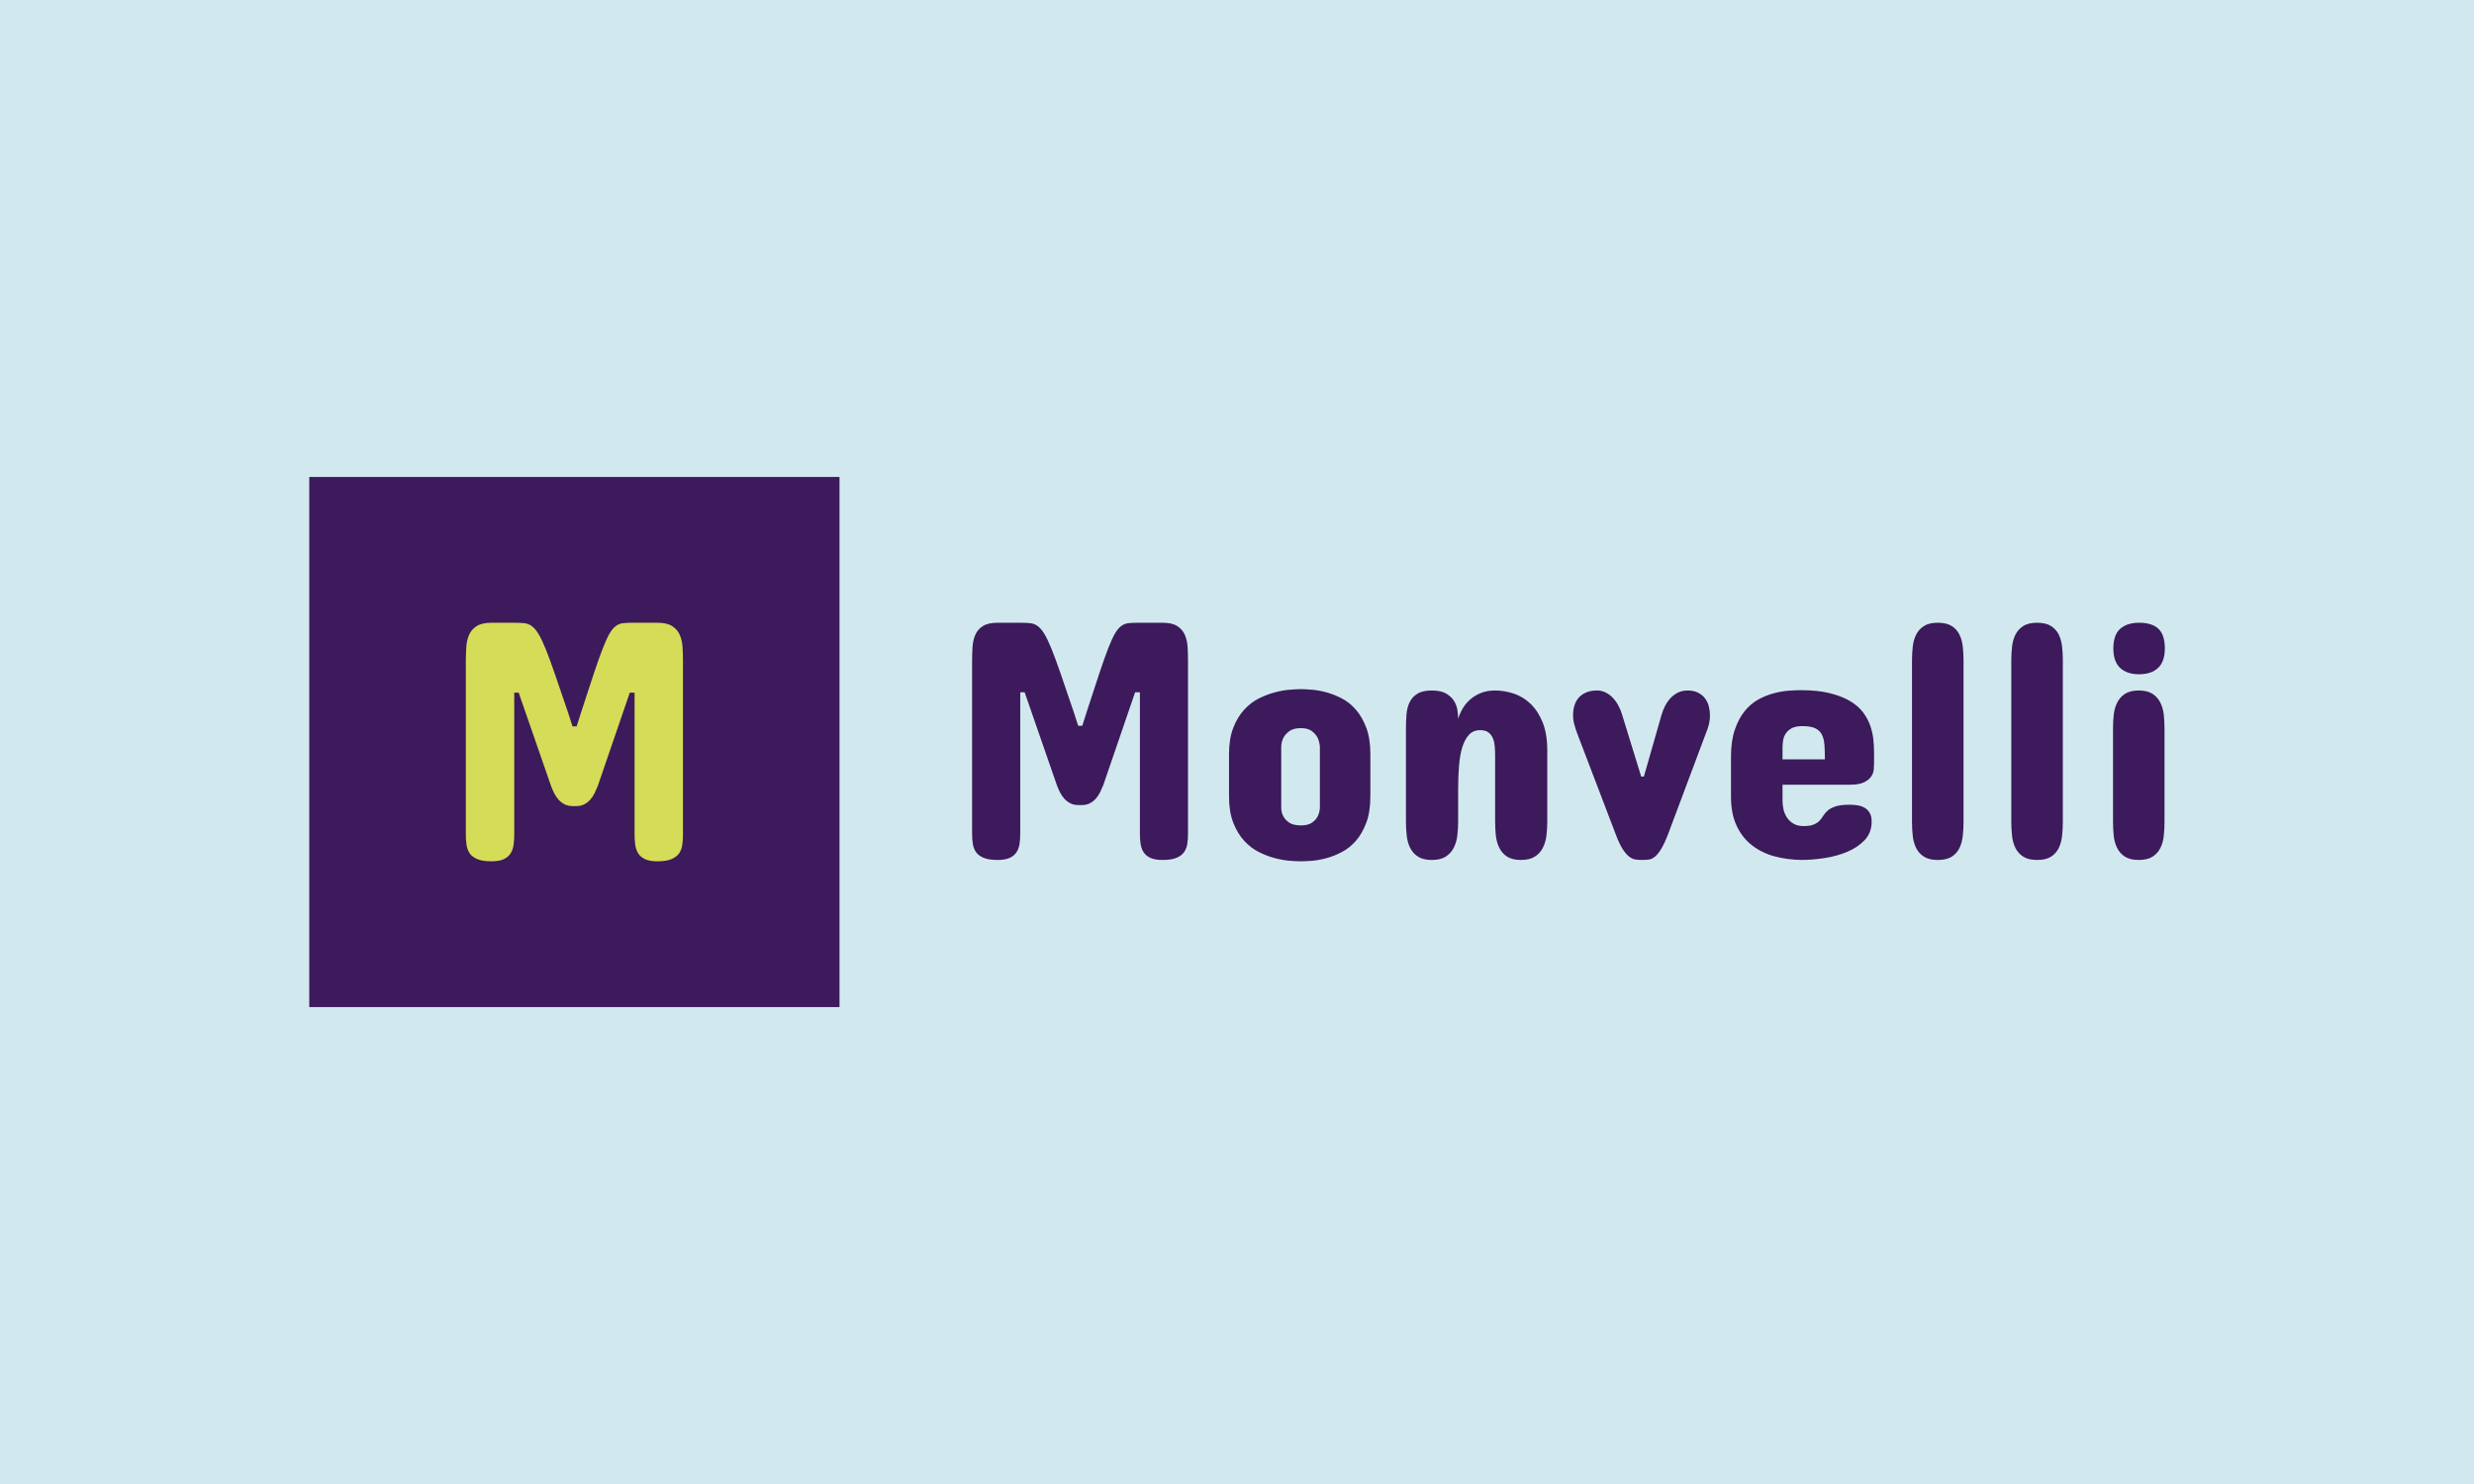 <svg xmlns="http://www.w3.org/2000/svg" version="1.1" xmlns:xlink="http://www.w3.org/1999/xlink" xmlns:svgjs="http://svgjs.dev/svgjs" width="100%" height="100%" viewBox="0 0 1000 600"><rect width="1000" height="600" x="0" y="0" fill="#d1e9eeb3"/><g><rect width="333.333" height="333.333" y="216.631" fill="#3c1a5b" transform="matrix(0.643,0,0,0.643,0,53.549)" x="194.409"/><path d="M362.28 423.587L360.116 423.587Q357.007 423.587 354.813 422.398Q352.619 421.24 351.004 419.411Q349.419 417.583 348.291 415.328Q347.164 413.073 346.402 410.939L346.402 410.939L326.044 352.244L323.271 352.244L323.271 441.598Q323.271 445.011 322.844 447.997Q322.418 451.014 320.955 453.331Q319.523 455.616 316.688 456.957Q313.854 458.298 308.917 458.298L308.917 458.298Q303.34 458.298 300.14 456.957Q296.91 455.616 295.295 453.331Q293.71 451.014 293.283 447.997Q292.826 445.011 292.826 441.598L292.826 441.598L292.826 332.739Q292.826 328.138 293.1 323.719Q293.375 319.33 294.868 315.917Q296.361 312.473 299.653 310.401Q302.913 308.298 308.917 308.298L308.917 308.298L323.484 308.298Q327.111 308.298 329.64 308.572Q332.17 308.847 334.303 310.401Q336.436 311.955 338.539 315.368Q340.612 318.812 343.141 325.06Q345.67 331.337 348.992 341.029Q352.314 350.72 357.129 364.86L357.129 364.86L359.903 373.454L362.493 373.454L365.906 362.727Q370.295 349.227 373.403 339.901Q376.512 330.576 378.858 324.541Q381.235 318.477 383.094 315.216Q384.984 311.955 387.056 310.401Q389.159 308.847 391.627 308.572Q394.096 308.298 397.631 308.298L397.631 308.298L413.265 308.298Q419.269 308.298 422.529 310.401Q425.79 312.473 427.314 315.917Q428.807 319.33 429.082 323.719Q429.326 328.138 429.326 332.739L429.326 332.739L429.326 441.598Q429.326 445.011 428.899 447.997Q428.472 451.014 426.857 453.331Q425.272 455.616 422.042 456.957Q418.842 458.298 413.265 458.298L413.265 458.298Q408.328 458.298 405.494 456.957Q402.66 455.616 401.197 453.331Q399.764 451.014 399.338 447.997Q398.911 445.011 398.911 441.598L398.911 441.598L398.911 352.244L395.894 352.244L375.78 410.939Q374.896 413.073 373.83 415.328Q372.763 417.583 371.148 419.411Q369.563 421.24 367.399 422.398Q365.266 423.587 362.28 423.587L362.28 423.587Z " fill="#d5dc58bf" transform="matrix(0.643,0,0,0.643,0,53.549)"/><path d="M680.136 422.934L677.985 422.934Q674.894 422.934 672.712 421.753Q670.53 420.601 668.924 418.783Q667.349 416.965 666.227 414.722Q665.106 412.48 664.349 410.359L664.349 410.359L644.106 351.995L641.349 351.995L641.349 440.843Q641.349 444.237 640.924 447.207Q640.5 450.207 639.046 452.51Q637.621 454.783 634.803 456.116Q631.985 457.45 627.076 457.45L627.076 457.45Q621.53 457.45 618.349 456.116Q615.136 454.783 613.53 452.51Q611.955 450.207 611.53 447.207Q611.076 444.237 611.076 440.843L611.076 440.843L611.076 332.601Q611.076 328.025 611.349 323.631Q611.621 319.268 613.106 315.874Q614.591 312.45 617.864 310.389Q621.106 308.298 627.076 308.298L627.076 308.298L641.561 308.298Q645.167 308.298 647.682 308.571Q650.197 308.843 652.318 310.389Q654.439 311.934 656.53 315.328Q658.591 318.753 661.106 324.965Q663.621 331.207 666.924 340.843Q670.227 350.48 675.015 364.54L675.015 364.54L677.773 373.086L680.349 373.086L683.742 362.419Q688.106 348.995 691.197 339.722Q694.288 330.45 696.621 324.45Q698.985 318.419 700.833 315.177Q702.712 311.934 704.773 310.389Q706.864 308.843 709.318 308.571Q711.773 308.298 715.288 308.298L715.288 308.298L730.833 308.298Q736.803 308.298 740.046 310.389Q743.288 312.45 744.803 315.874Q746.288 319.268 746.561 323.631Q746.803 328.025 746.803 332.601L746.803 332.601L746.803 440.843Q746.803 444.237 746.379 447.207Q745.955 450.207 744.349 452.51Q742.773 454.783 739.561 456.116Q736.379 457.45 730.833 457.45L730.833 457.45Q725.924 457.45 723.106 456.116Q720.288 454.783 718.833 452.51Q717.409 450.207 716.985 447.207Q716.561 444.237 716.561 440.843L716.561 440.843L716.561 351.995L713.561 351.995L693.561 410.359Q692.682 412.48 691.621 414.722Q690.561 416.965 688.955 418.783Q687.379 420.601 685.227 421.753Q683.106 422.934 680.136 422.934L680.136 422.934ZM772.591 417.389L772.591 390.965Q772.591 381.177 775.258 374.359Q777.924 367.54 782.136 362.965Q786.349 358.359 791.5 355.813Q796.682 353.268 801.682 351.995Q806.682 350.692 811.015 350.389Q815.318 350.056 817.773 350.056L817.773 350.056Q820.227 350.056 824.47 350.389Q828.742 350.692 833.591 351.995Q838.439 353.268 843.379 355.813Q848.349 358.359 852.349 362.965Q856.318 367.54 858.894 374.359Q861.439 381.177 861.439 390.965L861.439 390.965L861.439 417.389Q861.439 427.207 858.894 434.025Q856.318 440.843 852.349 445.419Q848.349 449.995 843.379 452.54Q838.439 455.116 833.591 456.389Q828.742 457.662 824.47 457.995Q820.227 458.298 817.773 458.298L817.773 458.298Q815.318 458.298 811.015 457.995Q806.682 457.662 801.682 456.389Q796.682 455.116 791.5 452.54Q786.349 449.995 782.136 445.419Q777.924 440.843 775.258 434.025Q772.591 427.207 772.591 417.389L772.591 417.389ZM805.409 386.298L805.409 424.843Q805.5 427.934 806.894 430.298L806.894 430.298Q808.076 432.419 810.561 434.056Q813.076 435.722 817.773 435.722L817.773 435.722Q822.227 435.722 824.652 434.056Q827.046 432.419 828.197 430.298L828.197 430.298Q829.47 427.934 829.712 424.843L829.712 424.843L829.712 386.298Q829.47 383.086 828.197 380.419L828.197 380.419Q827.046 378.298 824.652 376.419Q822.227 374.571 817.773 374.571L817.773 374.571Q813.076 374.571 810.561 376.419Q808.076 378.298 806.894 380.419L806.894 380.419Q805.5 383.086 805.409 386.298L805.409 386.298ZM972.652 388.843L972.652 433.147Q972.652 437.753 972.136 442.116Q971.591 446.48 969.833 449.874Q968.076 453.298 964.833 455.359Q961.591 457.45 956.046 457.45L956.046 457.45Q950.621 457.45 947.409 455.359Q944.227 453.298 942.53 449.874Q940.803 446.48 940.318 442.116Q939.864 437.753 939.864 433.147L939.864 433.147L939.864 391.601Q939.864 388.631 939.591 385.753Q939.318 382.874 938.349 380.692Q937.409 378.51 935.53 377.177Q933.682 375.843 930.47 375.843L930.47 375.843Q926.106 375.843 923.439 378.722Q920.773 381.601 919.227 386.601Q917.682 391.601 917.167 398.389Q916.621 405.147 916.621 412.904L916.621 412.904L916.621 433.147Q916.621 437.753 916.106 442.116Q915.561 446.48 913.803 449.874Q912.046 453.298 908.803 455.359Q905.561 457.45 900.015 457.45L900.015 457.45Q894.591 457.45 891.379 455.359Q888.197 453.298 886.47 449.874Q884.773 446.48 884.288 442.116Q883.803 437.753 883.803 433.147L883.803 433.147L883.803 374.995Q883.803 370.419 884.136 366.086Q884.47 361.783 886.046 358.419Q887.652 355.056 890.894 352.995Q894.136 350.904 900.015 350.904L900.015 350.904Q905.864 350.904 909.167 352.874Q912.47 354.843 914.136 357.631Q915.773 360.389 916.197 363.48Q916.621 366.571 916.621 368.813L916.621 368.813Q917.47 365.722 919.288 362.54Q921.106 359.328 923.924 356.783Q926.742 354.207 930.682 352.571Q934.621 350.904 939.864 350.904L939.864 350.904Q945.712 350.904 951.561 352.843Q957.439 354.753 962.106 359.237Q966.803 363.692 969.742 370.934Q972.652 378.177 972.652 388.843L972.652 388.843ZM1072.379 377.753L1048.742 440.843Q1046.379 446.995 1044.349 450.359Q1042.349 453.722 1040.409 455.328Q1038.5 456.904 1036.591 457.177Q1034.682 457.45 1032.53 457.45L1032.53 457.45Q1030.197 457.45 1028.167 457.177Q1026.136 456.904 1024.136 455.359Q1022.106 453.813 1019.955 450.48Q1017.833 447.116 1015.5 440.843L1015.5 440.843L991.409 377.753Q990.47 375.207 989.652 372.268Q988.864 369.359 988.864 366.48L988.864 366.48Q988.864 363.389 989.652 360.571Q990.47 357.722 992.258 355.601Q994.076 353.48 996.955 352.207Q999.833 350.904 1003.985 350.904L1003.985 350.904Q1006.985 350.904 1009.47 352.207Q1011.985 353.48 1013.955 355.601Q1015.924 357.722 1017.409 360.51Q1018.894 363.268 1019.742 366.268L1019.742 366.268L1031.682 405.025L1033.379 405.025L1044.47 366.268Q1045.227 363.601 1046.591 360.813Q1047.985 358.056 1049.955 355.874Q1051.924 353.692 1054.652 352.298Q1057.349 350.904 1060.864 350.904L1060.864 350.904Q1064.712 350.904 1067.379 352.237Q1070.046 353.571 1071.742 355.753Q1073.439 357.934 1074.197 360.813Q1074.924 363.692 1074.924 366.692L1074.924 366.692Q1074.924 369.45 1074.258 372.207Q1073.561 374.995 1072.379 377.753L1072.379 377.753ZM1178.076 390.116L1178.076 396.722Q1178.076 398.419 1177.864 400.722Q1177.652 403.025 1176.197 405.086Q1174.773 407.177 1171.682 408.662Q1168.591 410.147 1162.924 410.147L1162.924 410.147L1120.53 410.147L1120.53 420.389Q1120.53 422.934 1121.167 425.692Q1121.803 428.48 1123.349 430.813Q1124.894 433.147 1127.47 434.662Q1130.015 436.147 1133.742 436.147L1133.742 436.147Q1138.015 436.147 1140.288 435.116Q1142.591 434.116 1143.924 432.631Q1145.258 431.147 1146.318 429.419Q1147.379 427.722 1149.136 426.237Q1150.894 424.753 1154.046 423.722Q1157.197 422.722 1162.712 422.722L1162.712 422.722Q1165.379 422.722 1167.894 423.147Q1170.379 423.571 1172.318 424.753Q1174.227 425.904 1175.409 427.995Q1176.561 430.056 1176.561 433.359L1176.561 433.359Q1176.561 440.298 1172.197 444.934Q1167.833 449.571 1161.227 452.328Q1154.621 455.116 1146.894 456.268Q1139.167 457.45 1132.47 457.45L1132.47 457.45Q1123.621 457.328 1115.621 455.207Q1107.652 453.086 1101.53 448.389Q1095.379 443.692 1091.773 436.147Q1088.136 428.571 1088.136 417.601L1088.136 417.601L1088.136 392.662Q1088.136 382.571 1090.561 375.51Q1092.955 368.48 1096.773 363.813Q1100.621 359.116 1105.409 356.51Q1110.197 353.904 1115.106 352.631Q1120.015 351.328 1124.409 351.025Q1128.833 350.692 1132.046 350.692L1132.046 350.692Q1142.803 350.692 1150.409 352.631Q1158.046 354.54 1163.136 357.631Q1168.258 360.722 1171.258 364.753Q1174.227 368.813 1175.712 373.116Q1177.197 377.45 1177.652 381.874Q1178.076 386.298 1178.076 390.116L1178.076 390.116ZM1120.53 386.722L1120.53 394.177L1147.167 394.177Q1147.167 389.147 1146.894 385.268Q1146.621 381.389 1145.318 378.722Q1143.985 376.056 1141.136 374.662Q1138.318 373.298 1133.106 373.298L1133.106 373.298Q1128.742 373.298 1126.227 374.662Q1123.742 376.056 1122.439 378.147Q1121.167 380.207 1120.864 382.571Q1120.53 384.904 1120.53 386.722L1120.53 386.722ZM1201.924 433.571L1201.924 331.965Q1201.924 327.48 1202.409 323.207Q1202.894 318.965 1204.591 315.662Q1206.288 312.359 1209.5 310.328Q1212.682 308.298 1218.106 308.298L1218.106 308.298Q1223.652 308.298 1226.864 310.328Q1230.046 312.359 1231.712 315.662Q1233.349 318.965 1233.833 323.207Q1234.318 327.48 1234.318 331.965L1234.318 331.965L1234.318 433.571Q1234.318 438.056 1233.833 442.389Q1233.349 446.692 1231.712 450.056Q1230.046 453.389 1226.864 455.419Q1223.652 457.45 1218.106 457.45L1218.106 457.45Q1212.682 457.45 1209.5 455.419Q1206.288 453.389 1204.591 450.056Q1202.894 446.692 1202.409 442.389Q1201.924 438.056 1201.924 433.571L1201.924 433.571ZM1264.349 433.571L1264.349 331.965Q1264.349 327.48 1264.833 323.207Q1265.318 318.965 1267.015 315.662Q1268.712 312.359 1271.924 310.328Q1275.106 308.298 1280.561 308.298L1280.561 308.298Q1286.076 308.298 1289.288 310.328Q1292.47 312.359 1294.136 315.662Q1295.773 318.965 1296.258 323.207Q1296.742 327.48 1296.742 331.965L1296.742 331.965L1296.742 433.571Q1296.742 438.056 1296.258 442.389Q1295.773 446.692 1294.136 450.056Q1292.47 453.389 1289.288 455.419Q1286.076 457.45 1280.561 457.45L1280.561 457.45Q1275.106 457.45 1271.924 455.419Q1268.712 453.389 1267.015 450.056Q1265.318 446.692 1264.833 442.389Q1264.349 438.056 1264.349 433.571L1264.349 433.571ZM1328.288 433.571L1328.288 374.783Q1328.288 370.298 1328.742 366.056Q1329.227 361.783 1330.955 358.419Q1332.652 355.056 1335.833 352.995Q1339.046 350.904 1344.47 350.904L1344.47 350.904Q1349.894 350.904 1353.106 352.995Q1356.288 355.056 1357.985 358.419Q1359.712 361.783 1360.197 366.056Q1360.652 370.298 1360.652 374.783L1360.652 374.783L1360.652 433.571Q1360.652 438.056 1360.197 442.389Q1359.712 446.692 1357.985 450.056Q1356.288 453.389 1353.106 455.419Q1349.894 457.45 1344.47 457.45L1344.47 457.45Q1339.046 457.45 1335.833 455.419Q1332.652 453.389 1330.955 450.056Q1329.227 446.692 1328.742 442.389Q1328.288 438.056 1328.288 433.571L1328.288 433.571ZM1360.864 324.48L1360.864 324.48Q1360.864 332.692 1356.621 336.692Q1352.349 340.692 1344.682 340.692L1344.682 340.692Q1337.015 340.692 1332.742 336.692Q1328.5 332.692 1328.5 324.48L1328.5 324.48Q1328.5 315.965 1332.742 312.147Q1337.015 308.298 1344.682 308.298L1344.682 308.298Q1352.894 308.298 1356.894 312.147Q1360.864 315.965 1360.864 324.48Z " fill="#3c1a5b" transform="matrix(0.643,0,0,0.643,0,53.549)"/></g></svg>